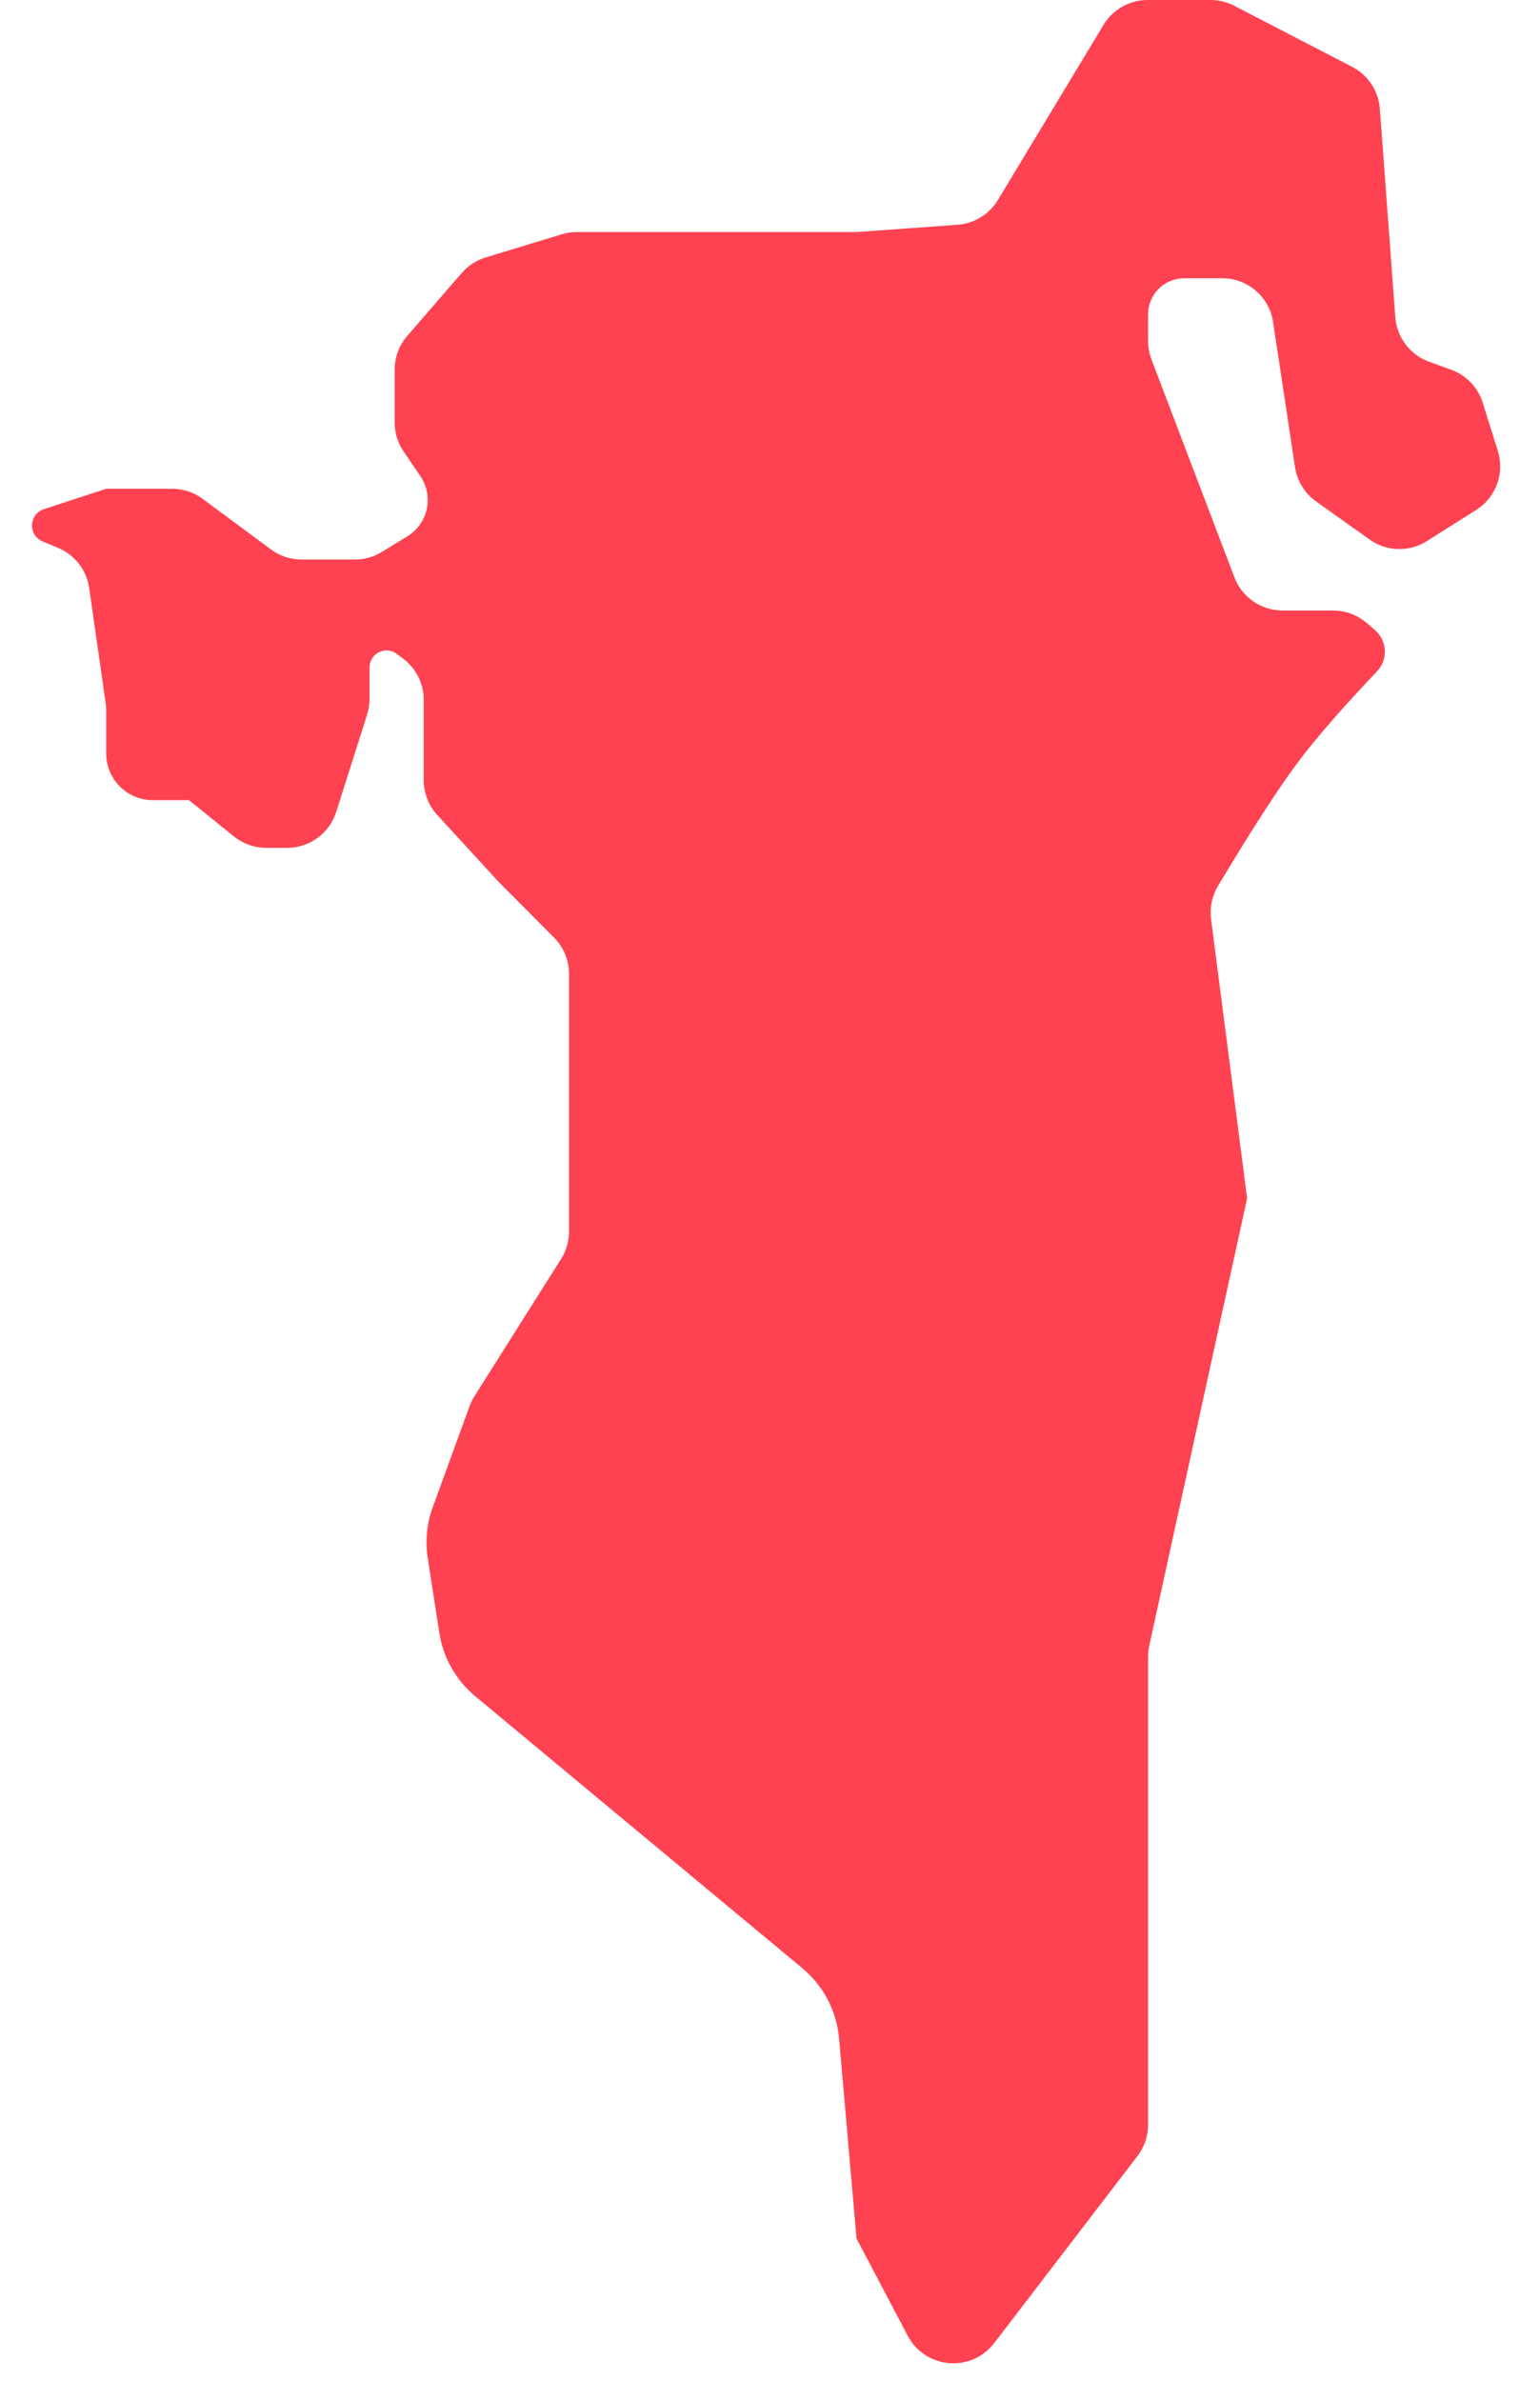 <?xml version="1.0" encoding="UTF-8"?>
<svg width="22px" height="34px" viewBox="0 0 22 34" version="1.1" xmlns="http://www.w3.org/2000/svg" xmlns:xlink="http://www.w3.org/1999/xlink">
    <!-- Generator: Sketch 55 (78076) - https://sketchapp.com -->
    <title>Bahrain_sm</title>
    <desc>Created with Sketch.</desc>
    <g id="Page-1" stroke="none" stroke-width="1" fill="none" fill-rule="evenodd">
        <g id="Artboard" transform="translate(-160, -132)" fill="#FF4251">
            <path d="M174.202,165.463 L176.25,162.79 C176.348,162.662 176.401,162.505 176.401,162.343 L176.401,155.659 C176.401,155.606 176.407,155.553 176.418,155.502 L177.816,149.113 L177.301,145.124 C177.28,144.96 177.315,144.794 177.4,144.652 C177.886,143.841 178.268,143.25 178.547,142.879 C178.802,142.539 179.177,142.109 179.672,141.587 L179.672,141.587 C179.827,141.424 179.82,141.167 179.657,141.012 C179.653,141.008 179.648,141.003 179.643,140.999 L179.525,140.897 C179.391,140.782 179.221,140.719 179.045,140.719 L178.322,140.719 C178.017,140.719 177.744,140.531 177.635,140.246 L176.449,137.131 C176.418,137.047 176.401,136.959 176.401,136.869 L176.401,136.489 C176.401,136.205 176.632,135.974 176.917,135.974 L177.461,135.974 C177.824,135.974 178.133,136.24 178.187,136.599 L178.5,138.671 C178.53,138.868 178.639,139.045 178.801,139.161 L179.566,139.705 C179.809,139.878 180.133,139.887 180.385,139.727 L181.089,139.282 C181.371,139.104 181.497,138.759 181.398,138.441 L181.182,137.752 C181.114,137.532 180.946,137.358 180.73,137.28 L180.416,137.166 C180.144,137.068 179.954,136.818 179.933,136.529 L179.712,133.554 C179.693,133.299 179.544,133.073 179.317,132.955 L177.631,132.082 C177.526,132.028 177.41,132 177.293,132 L176.394,132 C176.137,132 175.898,132.135 175.765,132.355 L174.255,134.857 C174.131,135.061 173.917,135.193 173.678,135.21 L172.236,135.314 L168.239,135.314 C168.166,135.314 168.094,135.325 168.025,135.346 L166.937,135.677 C166.805,135.717 166.686,135.794 166.596,135.899 L165.818,136.797 C165.702,136.931 165.638,137.102 165.638,137.279 L165.638,138.033 C165.638,138.18 165.682,138.323 165.764,138.445 L166.006,138.801 C166.194,139.079 166.121,139.456 165.843,139.644 C165.836,139.649 165.828,139.654 165.82,139.659 L165.456,139.882 C165.34,139.953 165.207,139.991 165.072,139.991 L164.307,139.991 C164.15,139.991 163.996,139.94 163.87,139.846 L162.895,139.124 C162.768,139.03 162.615,138.98 162.457,138.98 L161.517,138.98 L160.626,139.272 C160.497,139.315 160.427,139.453 160.469,139.582 C160.491,139.649 160.542,139.704 160.608,139.732 L160.83,139.824 C161.069,139.924 161.238,140.142 161.274,140.398 L161.51,142.043 C161.515,142.078 161.517,142.113 161.517,142.147 L161.517,142.761 C161.517,143.129 161.816,143.427 162.183,143.427 L162.7,143.427 L163.34,143.944 C163.471,144.05 163.634,144.108 163.802,144.108 L164.102,144.108 C164.423,144.108 164.706,143.9 164.803,143.595 L165.245,142.204 C165.268,142.132 165.279,142.057 165.279,141.981 L165.279,141.531 C165.279,141.398 165.388,141.289 165.521,141.289 C165.574,141.289 165.624,141.306 165.666,141.337 L165.756,141.404 C165.943,141.543 166.053,141.762 166.053,141.994 L166.053,143.141 C166.053,143.325 166.122,143.502 166.246,143.638 L167.125,144.596 L167.915,145.39 C168.052,145.528 168.129,145.714 168.129,145.909 L168.129,149.586 C168.129,149.725 168.09,149.861 168.016,149.979 L166.777,151.941 C166.749,151.986 166.725,152.033 166.708,152.082 L166.182,153.525 C166.097,153.758 166.073,154.009 166.111,154.254 L166.276,155.319 C166.331,155.673 166.514,155.995 166.789,156.224 L171.462,160.108 C171.764,160.359 171.953,160.721 171.987,161.112 L172.236,163.968 L172.968,165.358 C173.158,165.717 173.602,165.855 173.961,165.666 C174.055,165.616 174.138,165.547 174.202,165.463 Z" id="Path-9"></path>
        </g>
    </g>
</svg>